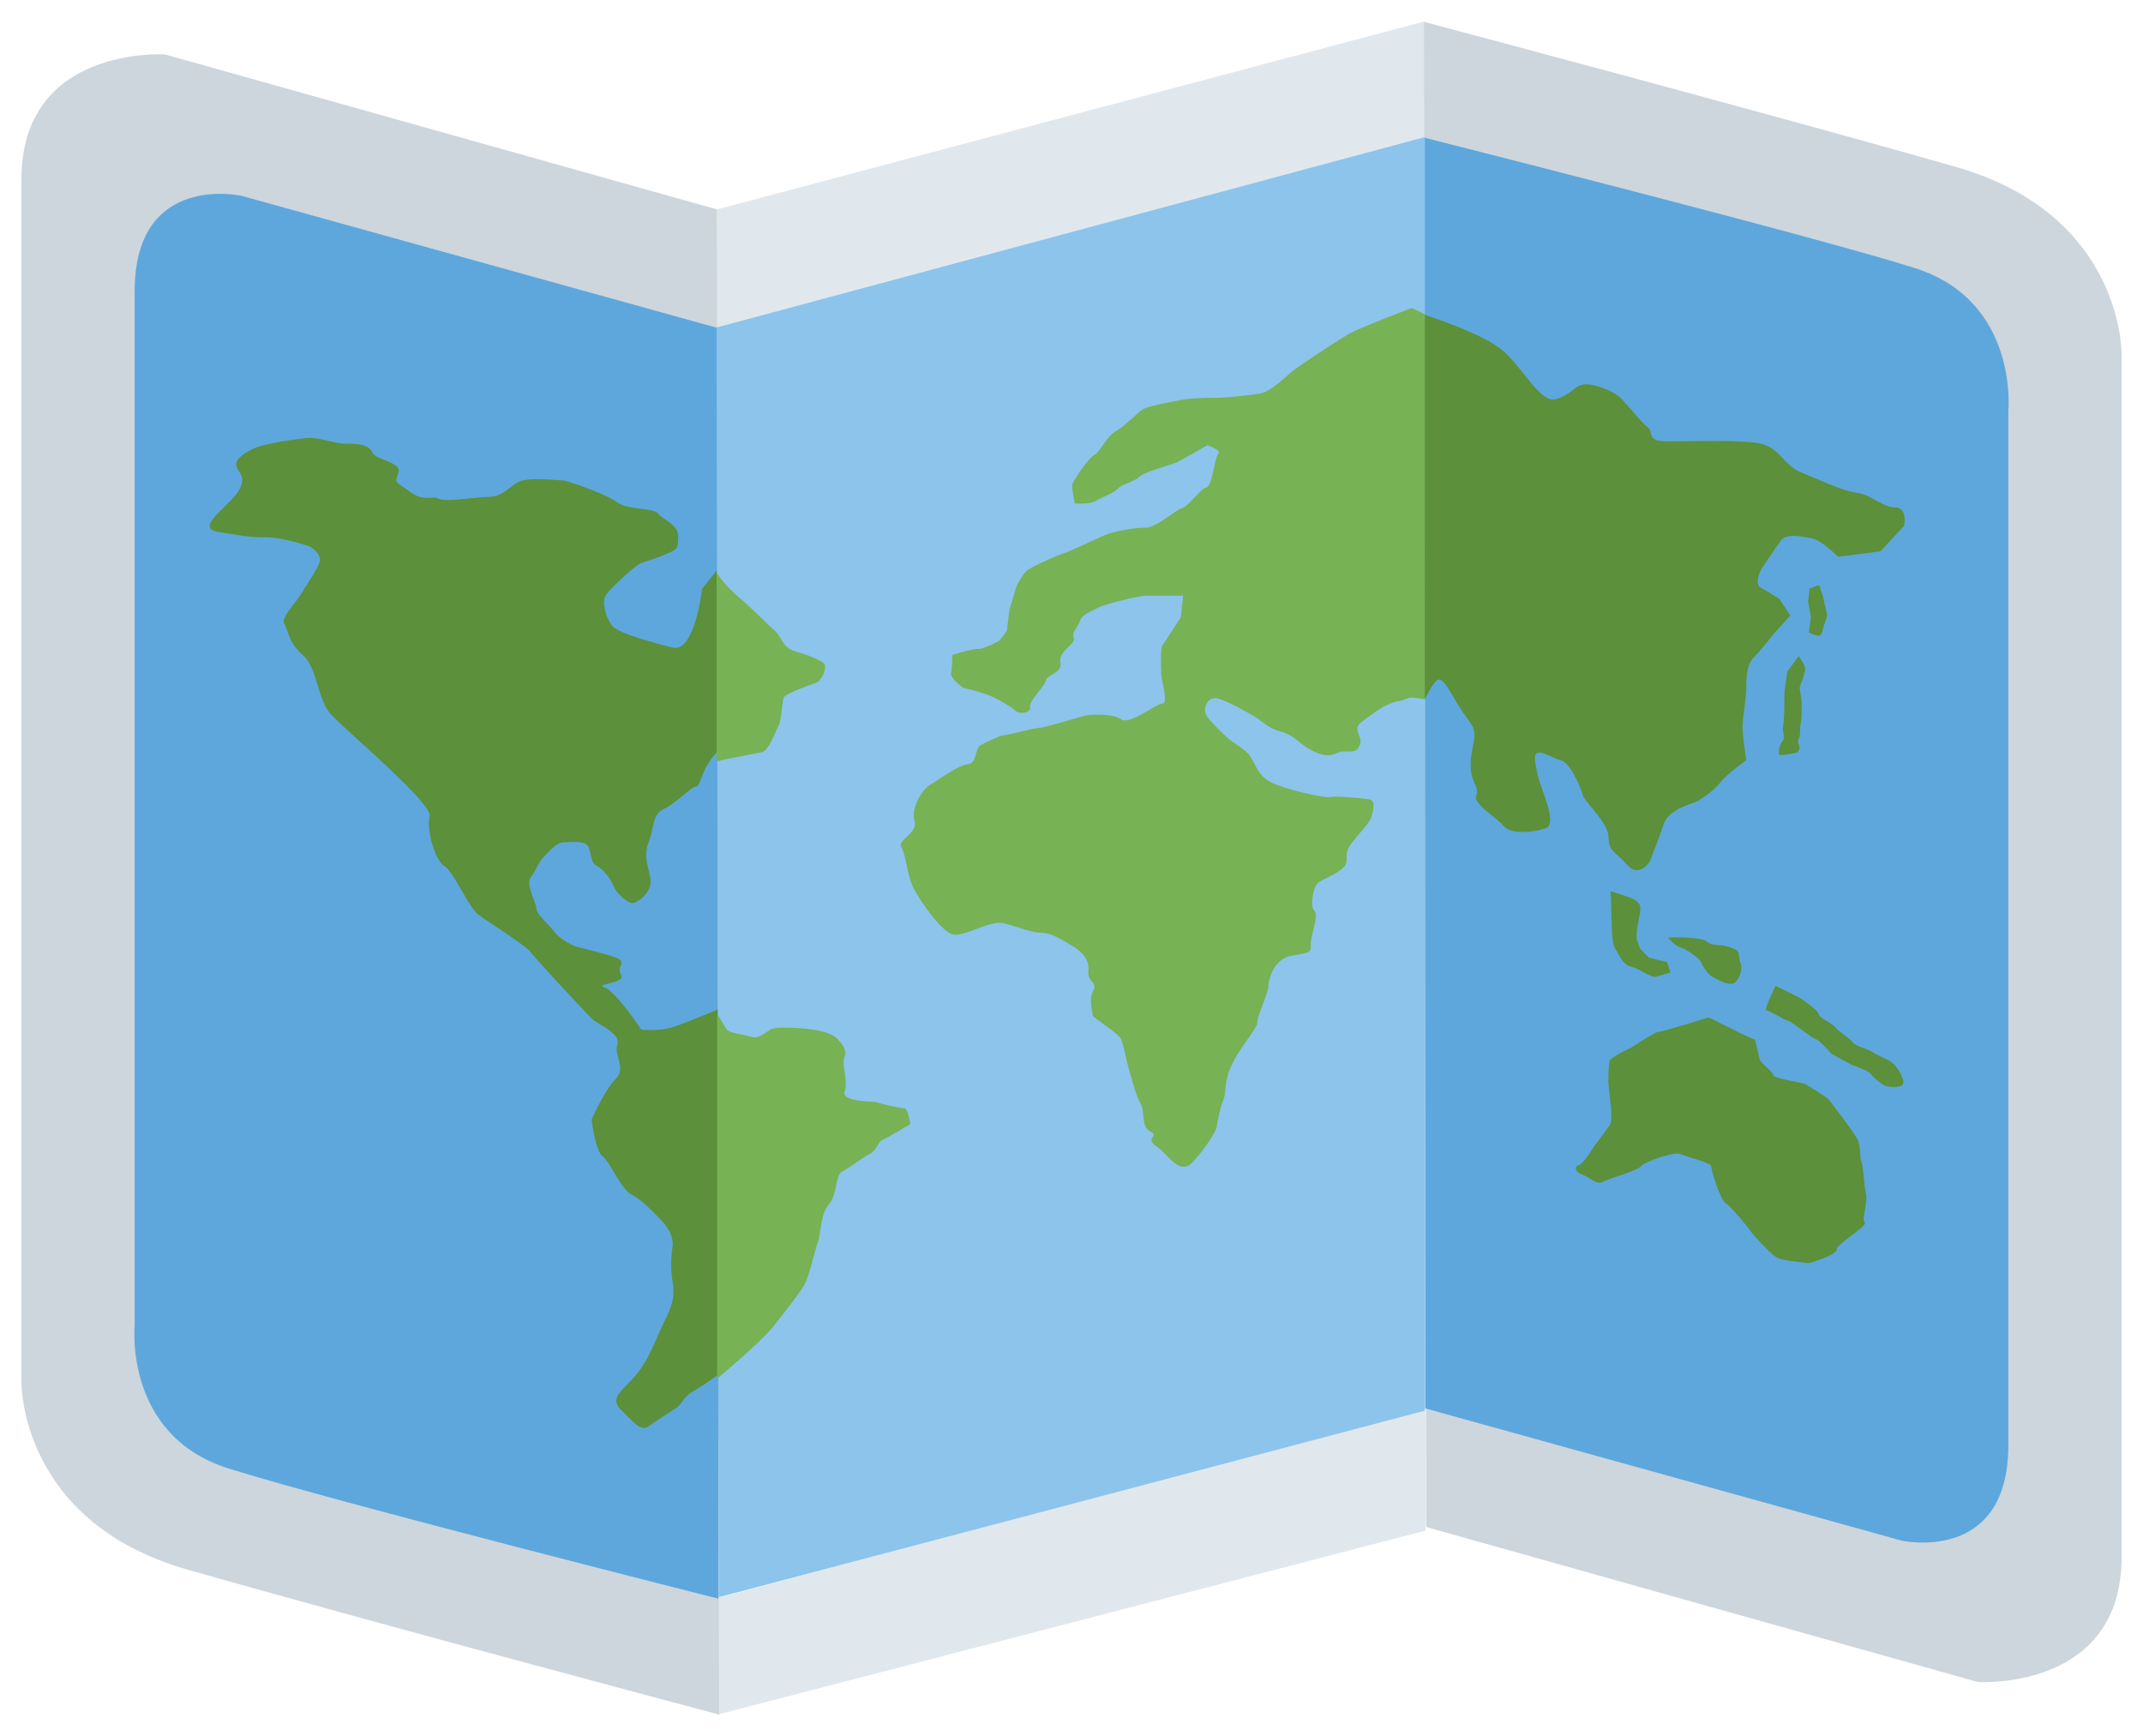 <svg xmlns="http://www.w3.org/2000/svg" width="100" height="81" viewBox="0 0 100 81"><path fill="#E1E8ED" d="M33.496 74.56V80l33.03-8.583v-5.673zm-.043-64.79L66.465 1v6.468l-33.04 9.22z"/><path fill="#CCD6DC" d="M33.453 9.77L7.7 2.54S1 2.108 1 8.364V64.49s-.1 6.504 7.73 8.74C17.624 75.77 33.555 80 33.555 80l-.102-70.23z"/><path fill="#5EA7DC" d="M33.496 15.305l-22.23-6.17s-4.982-1.113-4.982 4.457v48.243s-.515 5.14 4.38 6.682c4.897 1.543 22.86 6.075 22.86 6.075l-.028-59.287z"/><path fill="#CCD6DC" d="M66.55 71.248l25.75 7.234s6.7.427 6.7-5.828V16.53s.1-6.504-7.73-8.742c-8.895-2.54-24.824-6.77-24.824-6.77l.103 70.23z"/><path fill="#5EA7DC" d="M66.504 65.713l22.23 6.17S93.716 73 93.716 67.43V19.185s.514-5.14-4.38-6.684c-4.897-1.542-22.86-6.074-22.86-6.074l.027 59.286z"/><path fill="#5C903A" d="M32.764 27.472s-.344 3-1.375 2.742c-1.03-.257-2.578-.685-2.835-1.028-.258-.342-.516-1.114-.258-1.457.258-.345 1.375-1.373 1.632-1.46.257-.084 1.03-.342 1.373-.513.344-.17.344-.256.344-.77 0-.515-.772-.772-.945-1.03-.17-.256-1.46-.17-1.89-.513-.43-.343-2.318-1.03-2.576-1.03s-1.632-.17-2.062.087c-.43.257-.772.686-1.374.686s-1.975.257-2.318.085c-.344-.17-.687.173-1.375-.342-.687-.515-.687-.343-.516-.857.174-.513-1.03-.6-1.2-.94-.173-.34-.516-.43-1.204-.43-.687 0-1.29-.34-1.976-.255-.688.085-1.804.256-2.235.428-.43.17-1.03.514-.943.856.085.342.514.513.085 1.2-.43.684-2.062 1.713-.945 1.884 1.116.17 1.374.257 2.234.257.858 0 2.06.43 2.06.43s.603.34.43.77c-.17.43-.602 1.03-.858 1.458-.258.427-.945 1.113-.774 1.37.173.257.173.856.86 1.457.687.6.687 2.056 1.29 2.742.6.684 4.81 4.198 4.636 4.798-.17.6.258 2.057.688 2.313.43.258 1.116 1.887 1.545 2.23.43.342 2.234 1.457 2.492 1.798.257.345 2.576 2.83 2.834 3.087.256.257 1.372.685 1.2 1.198-.17.514.43 1.116-.086 1.63-.515.514-1.116 1.885-1.116 1.885s.17 1.457.515 1.715.858 1.543 1.374 1.8c.514.257 1.288 1.113 1.288 1.113s.688.602.6 1.287c-.085.686-.085 1.113 0 1.627.087.514.087.943-.343 1.8-.43.856-.687 1.712-1.29 2.484-.6.773-1.374 1.116-.772 1.716.602.6.945 1.028 1.29.77.342-.256 1.03-.684 1.288-.855.26-.17.322-.507.773-.77 1.03-.6 1.804-1.284 1.804-1.284V46.838s-2.232.943-2.834 1.113c-.602.173-1.374.088-1.374.088s-1.203-1.8-1.718-1.97c-.516-.172 1.03-.172.772-.6-.258-.43.43-.602-.43-.857-.86-.257-1.63-.43-1.63-.43s-.688-.256-1.032-.685c-.344-.428-.86-.855-.86-1.114 0-.255-.514-1.112-.256-1.454.257-.343.344-.686.6-.943.258-.257.602-.686.945-.686.342 0 .944-.086 1.115.17.172.26.087.772.43.944.344.173.688.687.773.943.085.258.687.857.945.77.258-.085.858-.513.773-1.114-.085-.6-.344-1.028-.085-1.713.26-.686.172-1.286.688-1.542.516-.257.945-.686 1.29-.943.343-.255.257.087.514-.6a3.427 3.427 0 0 1 .687-1.113v-8.484l-.686.858z"/><path fill="#8CC4EC" d="M33.44 15.28l33.05-8.885V65.82l-32.955 8.707z"/><path fill="#77B254" d="M33.466 47.296v17.032s2.097-1.755 2.664-2.49c.567-.733 1.305-1.64 1.477-2.036.17-.396.453-1.585.567-1.867.112-.284.112-1.303.51-1.755.396-.452.283-1.357.624-1.526.34-.17.906-.623 1.248-.793.34-.17.453-.62.623-.68.17-.055 1.303-.733 1.303-.733s-.114-.734-.284-.734c-.17 0-1.135-.227-1.306-.284-.17-.058-1.644 0-1.475-.51.17-.51-.17-1.245 0-1.64.17-.397-.454-.906-.454-.906s-.227-.17-.738-.282c-.51-.113-1.986-.227-2.27-.057-.284.17-.567.452-.908.34-.34-.11-1.02-.17-1.134-.34-.113-.17-.452-.737-.452-.737zm33.018-32.638c-.324-.158-.61-.284-.61-.284s-2.384.905-2.894 1.188c-.51.283-2.383 1.528-2.664 1.754-.285.226-.967.905-1.42 1.02-.453.112-1.814.225-2.098.225s-1.19 0-1.758.115c-.566.113-1.533.283-1.758.452-.23.17-.852.792-1.248 1.02-.398.226-.625.848-.965 1.074-.344.228-.967 1.19-1.023 1.36-.056.17.113.906.113.906s.683.056.966-.114.795-.338 1.02-.564.794-.34 1.022-.566c.225-.226 1.53-.565 1.758-.68.225-.112 1.416-.79 1.416-.79s.682.225.51.395c-.168.17-.28 1.528-.566 1.584-.283.057-.793.85-1.135.963-.34.113-1.19.905-1.7.905s-1.472.17-1.87.34-1.702.79-1.93.85c-.225.055-1.473.62-1.7.79-.226.17-.51.737-.51.737l-.34 1.13-.113.962-.34.454s-.68.397-1.02.397c-.34 0-1.19.282-1.19.282s0 .622-.058.85c-.058.224.566.677.566.677s.51.113 1.02.283c.51.168 1.25.62 1.42.79s.735.114.68-.17c-.057-.282.68-.96.736-1.244.058-.282.794-.34.682-.848-.114-.51.736-.85.623-1.132-.113-.283.17-.453.285-.792.11-.34.566-.452.85-.623.283-.17 1.986-.563 2.21-.563h1.76l-.112 1.02s-.736 1.13-.852 1.3c-.113.17-.057 1.13-.057 1.358 0 .226.34 1.357.057 1.357-.285 0-1.53 1.02-1.93.737-.395-.284-1.473-.227-1.7-.17-.226.056-1.872.565-2.1.565-.225 0-1.474.34-1.643.34-.17 0-.738.282-1.08.452-.34.17-.168.848-.623.905-.452.057-1.303.68-1.757.96-.453.284-.906 1.134-.737 1.7.17.565-.843.893-.616 1.232s.26 1.33.6 1.952c.34.623 1.297 1.99 1.81 2.103.51.112 1.723-.648 2.29-.536.567.112 1.36.454 1.815.454.453 0 .908.28 1.474.622.566.338.793.734.734 1.188-.057.452.455.51.227.904-.226.396 0 1.188 0 1.188l.683.51s.51.34.623.564c.115.23.285 1.188.4 1.53.11.337.28 1.074.51 1.47.225.396 0 1.074.453 1.3s-.286.285.28.682c.57.395 1.08 1.412 1.705.734.62-.678 1.02-1.357 1.076-1.527s.17-.96.34-1.357c.17-.396 0-.79.397-1.642.398-.846 1.19-1.696 1.19-1.978 0-.283.513-1.414.513-1.64 0-.227.17-1.302 1.08-1.472.905-.17.905-.114.905-.566s.395-1.302.17-1.527c-.23-.226-.057-1.187.225-1.357.285-.17 1.14-.51 1.25-.85.113-.34-.17-.453.398-1.13.566-.68.734-.85.79-1.076.06-.226.23-.735-.112-.792-.34-.057-1.588-.17-1.758-.113-.168.056-1.475-.17-2.55-.567-1.08-.396-.91-1.13-1.478-1.584-.566-.453-.566-.34-1.135-.904-.566-.566-.734-.737-.734-1.02 0-.283.227-.622.623-.51.398.114 1.023.454 1.533.737s.738.622 1.363.792c.62.17.903.565 1.3.792.4.226.854.453 1.307.226.453-.226.852.114 1.076-.34.23-.45-.396-.735.113-1.13.512-.397.965-.68.965-.68s.57-.283.737-.283c.172 0 .453-.17.625-.17.12 0 .437.055.612.088v-17.97zM38.49 31.023c-.057-.17-.736-.453-1.36-.622-.625-.17-.625-.677-1.022-1.017s-.85-.848-1.644-1.527c-.61-.52-.917-.972-1.028-1.155v8.817a140.68 140.68 0 0 1 2.105-.42c.34-.055.683-1.074.795-1.244.114-.17.17-1.13.228-1.3.057-.17 1.134-.567 1.475-.68.34-.113.51-.68.453-.85z"/><path fill="#5C903A" d="M79.744 47.47s-2.215.683-2.37.683c-.16 0-1.267.736-1.267.736s-.947.42-1.002.63c-.055.21-.055 1-.055 1l.11 1.05s.103.738-.056.95c-.158.21-.738.997-.738.997s-.475.79-.684.843c-.213.052-.213.315.105.42.314.106.736.526 1.002.37.26-.157 1.63-.525 1.79-.738.157-.21 1.58-.683 1.792-.577.21.104 1.477.42 1.477.577 0 .158.42 1.578.683 1.736.266.158 1.107 1.21 1.213 1.368s.896 1 1.162 1.158c.263.156 1.526.262 1.526.262s1.266-.368 1.266-.63c0-.265 1.477-1.105 1.316-1.264-.156-.16.16-.895.055-1.368-.104-.473-.104-1.21-.21-1.473-.104-.26 0-.733-.213-1.102-.21-.368-1.108-1.526-1.263-1.736-.16-.208-.844-.577-1.057-.735-.21-.157-1.527-.264-1.582-.474-.053-.208-.578-.525-.633-.734l-.21-.897-.687-.314-1.474-.736zm-4.584-5.892l.05 1.63s0 .842.16 1.054c.16.21.313.736.737.84s.947.527 1.162.474c.207-.052.682-.21.682-.21l-.16-.473-.842-.21-.42-.42-.16-.475s0-.316.052-.632c.055-.316.16-.684.11-.894-.056-.21-.425-.37-.425-.37l-.947-.314zm2.688 2.21c.158.105.264.314.58.42.316.106.896.525.947.685.055.158.318.578.527.683.21.104.793.473 1.057.264.26-.21.367-.736.26-.896-.105-.157 0-.525-.21-.63-.21-.105-.528-.21-.74-.21-.21 0-.526-.054-.683-.21-.158-.16-1.9-.212-1.74-.106zm5.007 2.21s-.58 1.154-.42 1.154c.156 0 .79.422 1.002.475.21.053 1.053.788 1.264.843.215.05.74.682.74.682l.95.527s.79.262.894.42c.105.156.53.524.738.58.214.05.845.102.794-.213-.055-.316-.264-.632-.475-.843-.213-.21-.633-.314-.95-.524-.315-.21-.79-.262-.948-.474-.16-.21-.685-.524-.788-.684-.11-.158-.793-.472-.793-.63s-.844-.737-.844-.737l-1.16-.578zm.543-14.658l-.033.268-.102.703v.837s-.033.703-.066.802c-.033.1.1.5 0 .602-.102.1-.303.636-.135.67.168.033.77-.1.77-.1s.17-.102.136-.27c-.037-.166-.102-.233-.037-.367.07-.133.07-.3.07-.502 0-.2.068-.366.068-.634v-.536c0-.367-.137-.7-.066-.835.067-.135.235-.603.235-.77 0-.167-.305-.6-.305-.6l-.532.735zm1.04-3.877l-.066.602.13.736-.097.704s.467.267.57.1c.098-.167.064-.267.2-.602.132-.333.065-.367.032-.567-.033-.2-.064-.167-.102-.434-.033-.27-.13-.37-.164-.57-.035-.2-.236-.066-.236-.066l-.265.1z"/><path fill="#5C903A" d="M88.434 23.674c-.6 0-1.113-.6-1.8-.684-.685-.085-1.714-.6-2.57-.94-.856-.342-1.028-1.197-1.974-1.368-.94-.17-3.256-.086-4.283-.086-1.03 0-.602-.427-.943-.684-.342-.256-1.03-1.197-1.37-1.453-.343-.26-1.2-.6-1.63-.516-.43.086-.6.514-1.285.685-.688.17-1.46-1.37-2.4-2.224-.895-.81-3.43-1.628-3.69-1.71l-.005 17.928c.172-.304.48-.967.693-.914.34.086.683 1.027 1.284 1.797.6.77.258.94.174 1.966-.088 1.027.426 1.198.254 1.625-.17.427.943 1.026 1.287 1.453s1.542.258 1.972.087c.427-.17 0-1.28-.09-1.538-.083-.258-.34-.856-.427-1.626-.084-.77.77-.085 1.2 0 .43.086.944 1.284 1.028 1.625.087.34 1.2 1.28 1.2 1.965 0 .684.344.684.86 1.282.51.6 1.024 0 1.112-.256.086-.256.342-.854.6-1.624.258-.77 1.37-.94 1.63-1.11.255-.172.683-.43 1.028-.856.342-.43 1.197-1.028 1.197-1.028s-.172-1.11-.172-1.54c0-.426.172-1.367.172-1.794 0-.428 0-1.112.346-1.454.342-.342.94-1.112.94-1.112l.772-.854-.514-.77s-.515-.343-.856-.514c-.342-.17 0-.854 0-.854s.684-1.026.94-1.368 1.03-.17 1.46-.085c.428.085 1.2.854 1.2.854l1.972-.254 1.11-1.197s.173-.855-.426-.855z"/></svg>